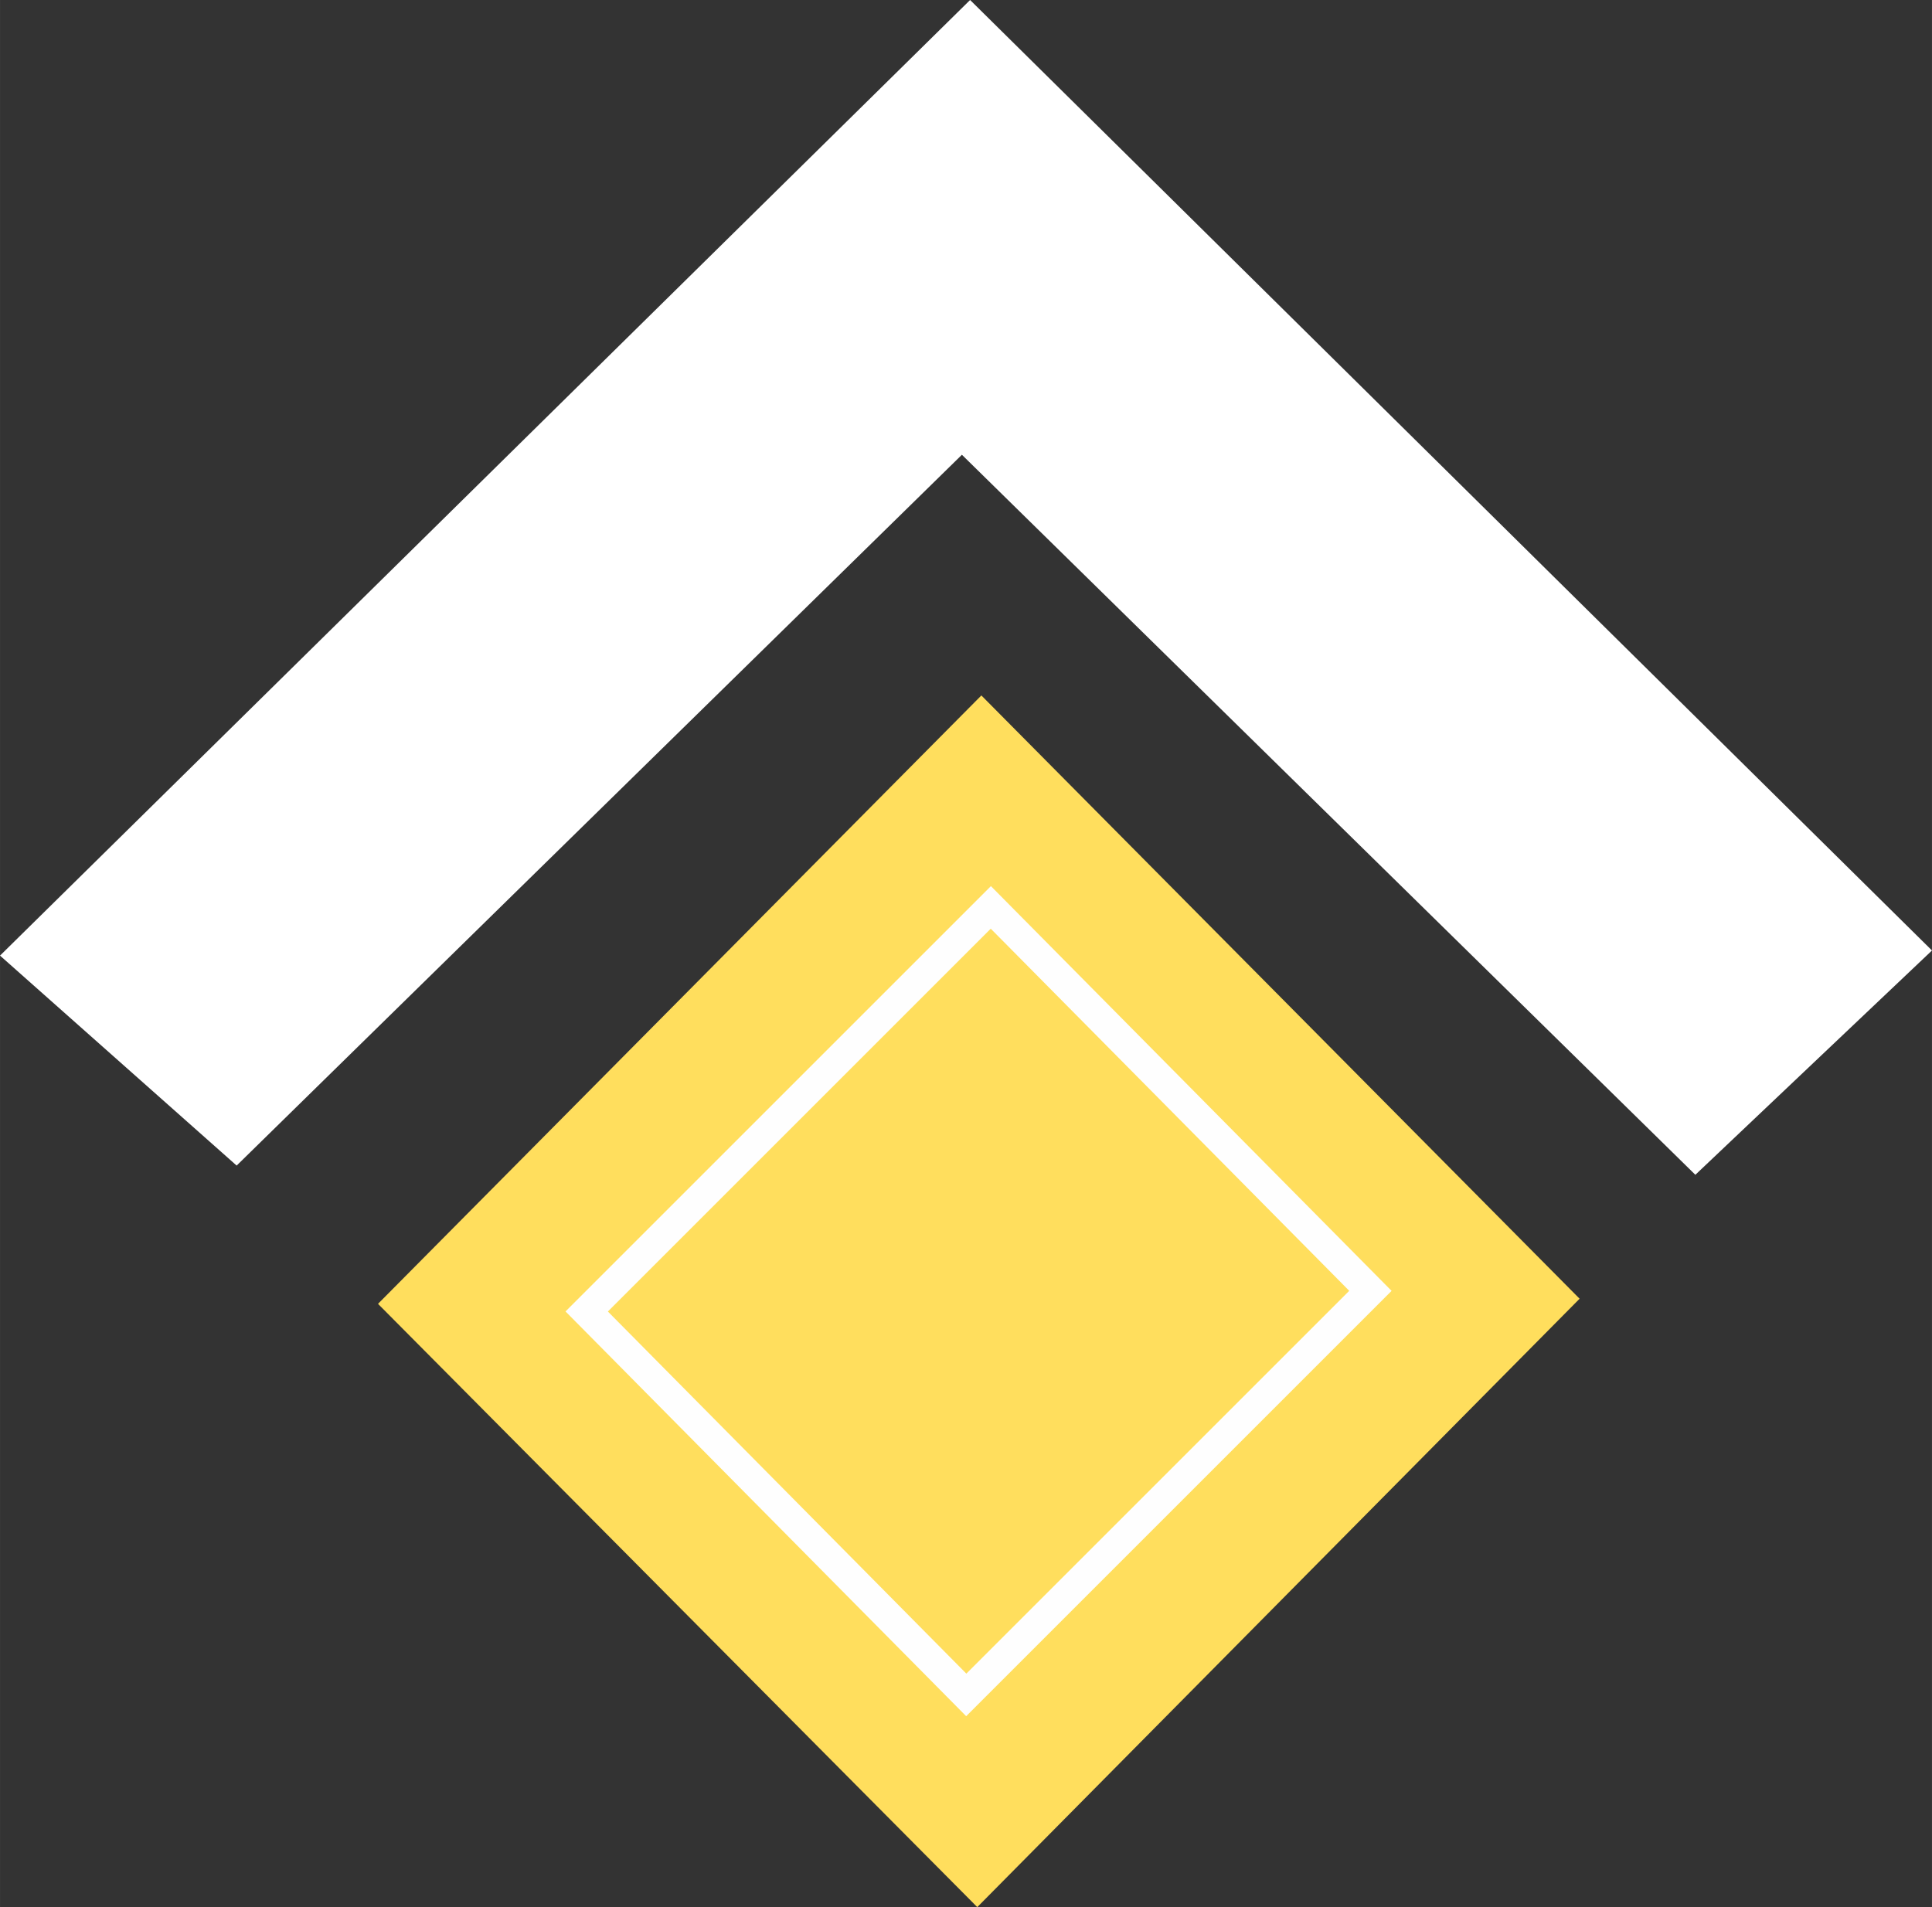 <?xml version="1.0" encoding="UTF-8"?>
<!DOCTYPE svg PUBLIC "-//W3C//DTD SVG 1.1//EN" "http://www.w3.org/Graphics/SVG/1.1/DTD/svg11.dtd">
<!-- Creator: CorelDRAW X8 -->
<svg xmlns="http://www.w3.org/2000/svg" xml:space="preserve" width="9.026mm" height="8.911mm" version="1.1" style="shape-rendering:geometricPrecision; text-rendering:geometricPrecision; image-rendering:optimizeQuality; fill-rule:evenodd; clip-rule:evenodd"
viewBox="0 0 1886 1862"
 xmlns:xlink="http://www.w3.org/1999/xlink">
 <rect x="0" y="0" width="1886" height="1862" fill="#333333" stroke="none"/>
 <defs>
  <style type="text/css">
   <![CDATA[
    .str0 {stroke:#FEFEFE;stroke-width:53.081}
    .fil2 {fill:none}
    .fil1 {fill:#FFDE5D}
    .fil0 {fill:white}
   ]]>
  </style>
 </defs>
 <g id="Capa_x0020_1">
  <g id="_2761327781184">
   <polygon class="fil0" points="947,0 0,933 231,1138 939,444 1655,1147 1886,928 "/>
   <polygon class="fil1" points="958,679 369,1273 954,1862 1542,1268 "/>
   <rect class="fil2 str0" transform="matrix(-0.391 0.391 0.388 0.392 967.247 885.944)" width="1009" height="955"/>
  </g>
 </g>
</svg>
